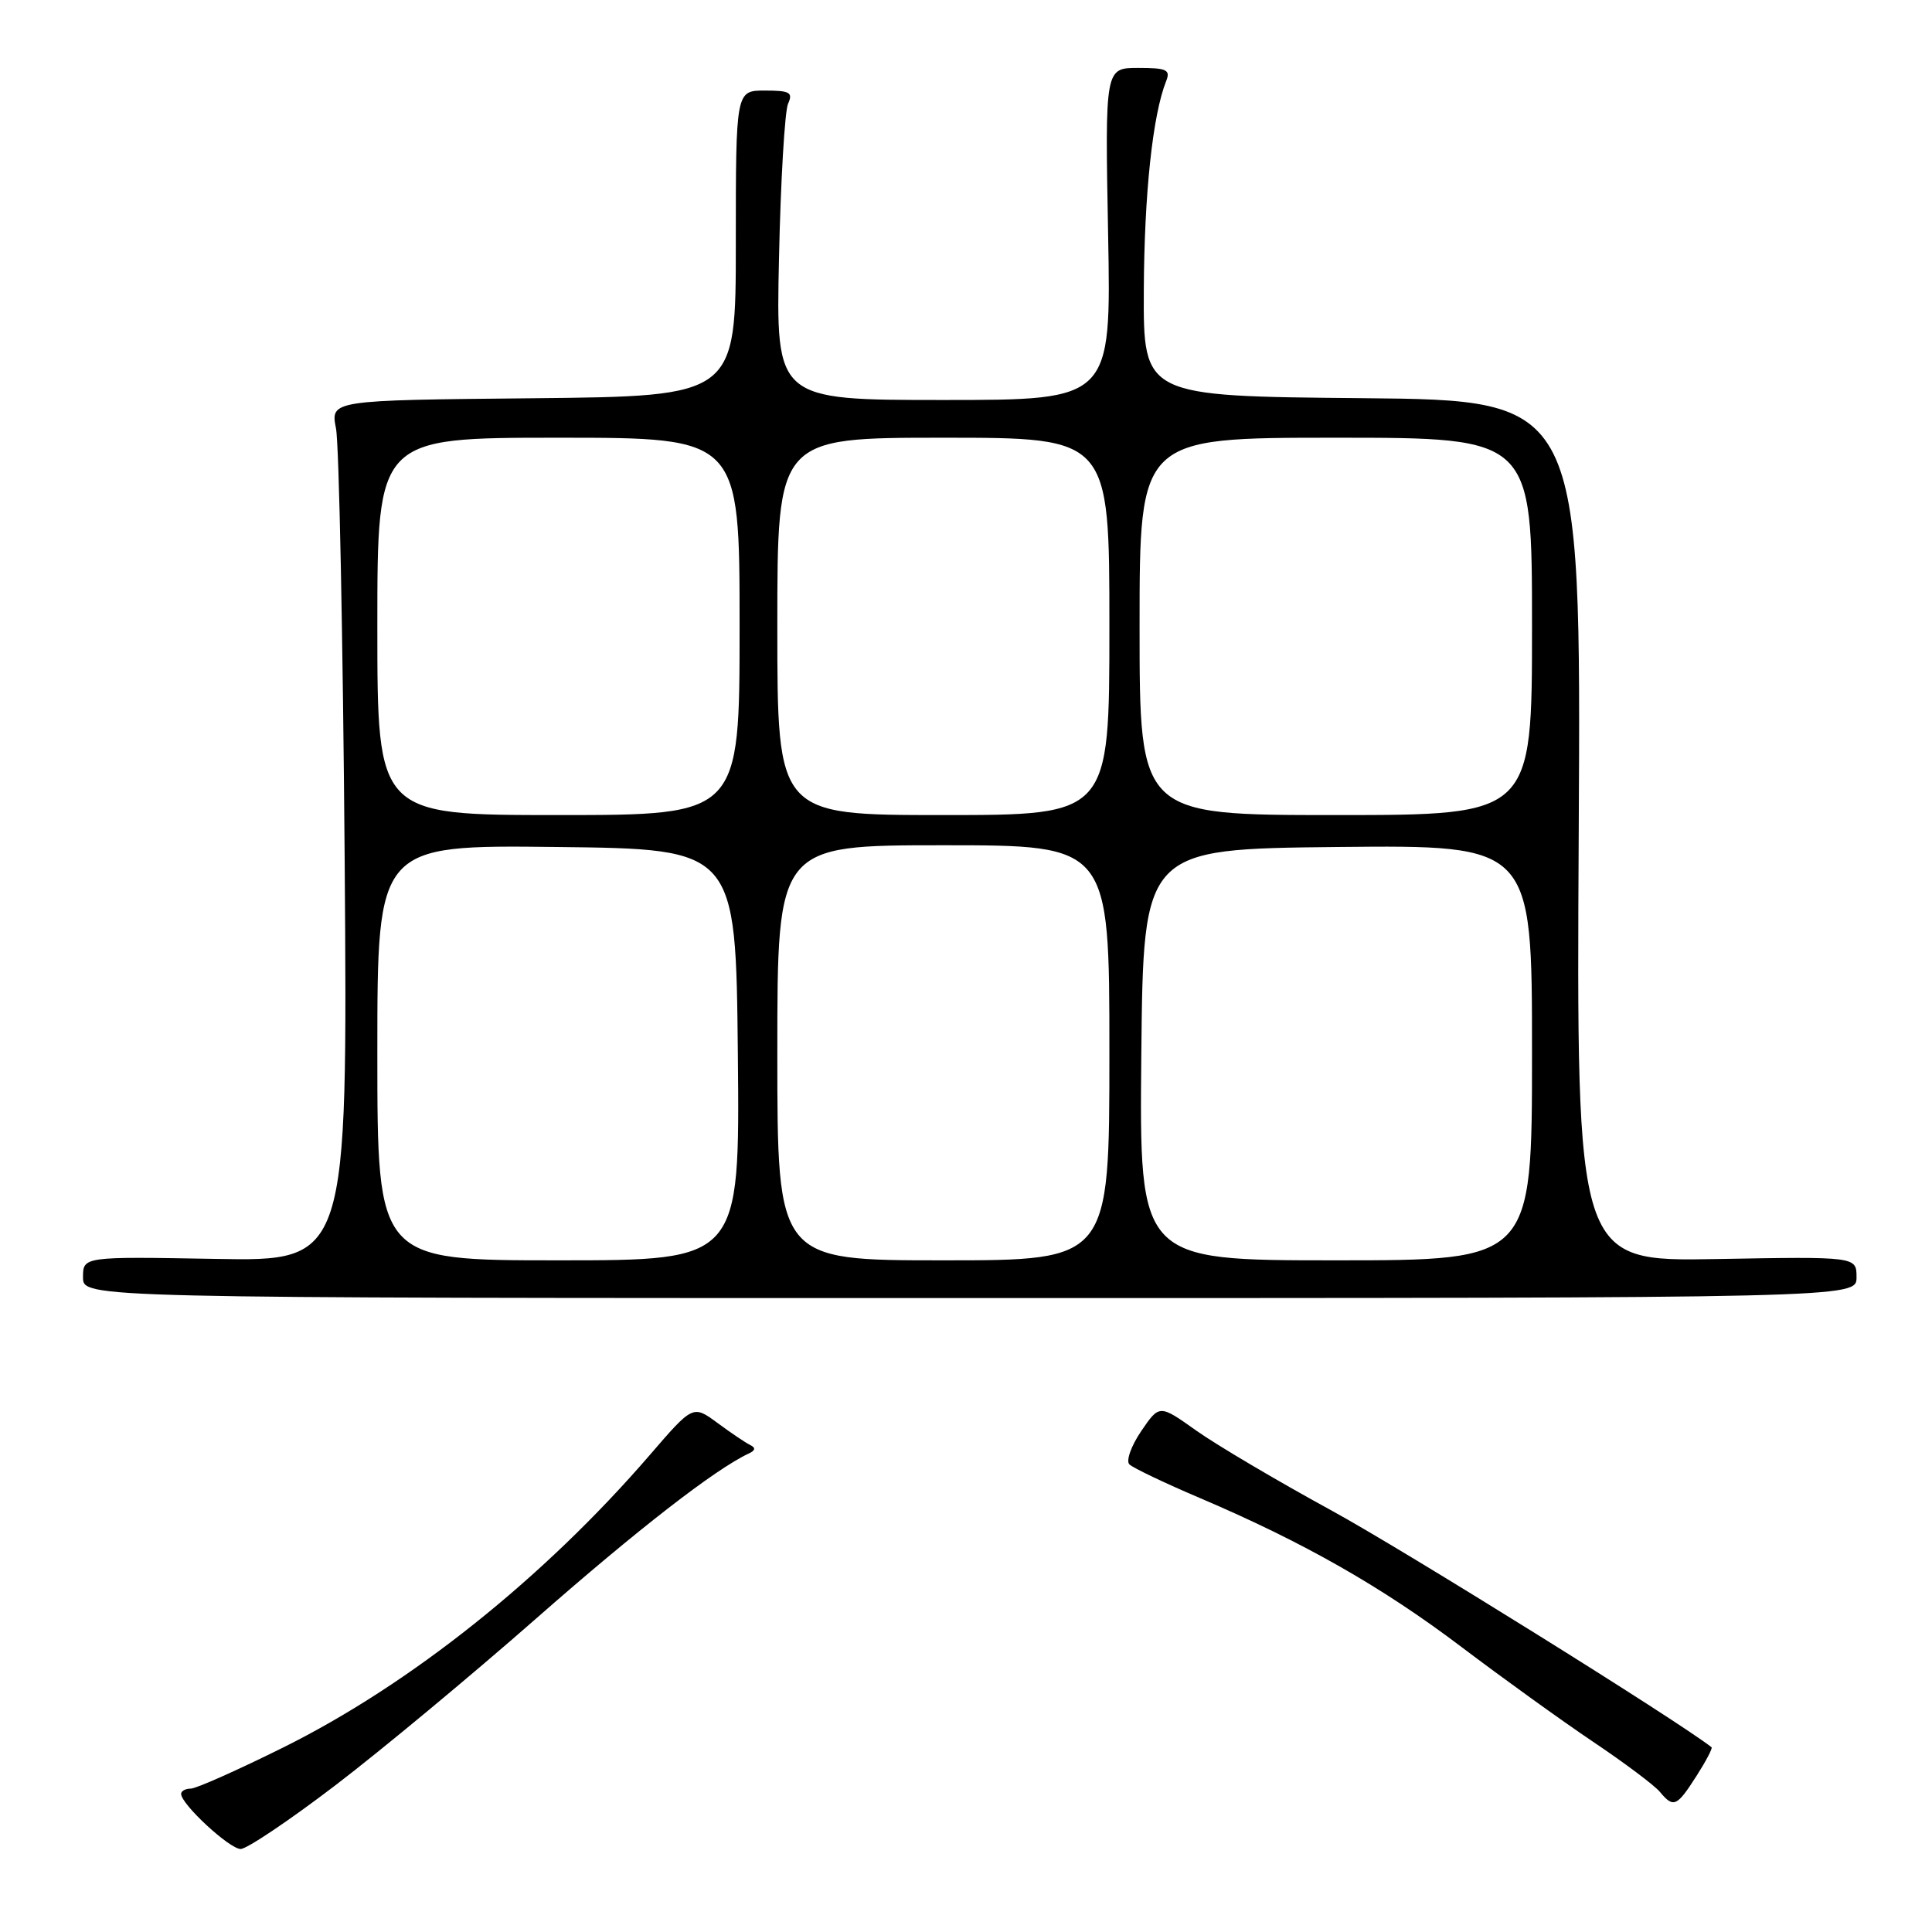 <?xml version="1.0" encoding="UTF-8" standalone="no"?>
<!DOCTYPE svg PUBLIC "-//W3C//DTD SVG 1.1//EN" "http://www.w3.org/Graphics/SVG/1.1/DTD/svg11.dtd" >
<svg xmlns="http://www.w3.org/2000/svg" xmlns:xlink="http://www.w3.org/1999/xlink" version="1.1" viewBox="0 0 256 256">
 <g >
 <path fill="currentColor"
d=" M 44.44 236.56 C 50.52 231.92 62.47 221.99 71.00 214.50 C 84.45 202.68 94.78 194.66 99.23 192.59 C 100.10 192.19 100.15 191.83 99.40 191.47 C 98.79 191.17 96.84 189.86 95.06 188.54 C 91.82 186.16 91.82 186.16 86.07 192.83 C 72.01 209.12 54.41 223.16 37.53 231.55 C 31.49 234.55 25.98 237.00 25.28 237.00 C 24.57 237.00 24.00 237.32 24.00 237.70 C 24.00 239.07 30.41 245.00 31.89 245.00 C 32.71 245.00 38.36 241.20 44.44 236.56 Z  M 224.79 235.33 C 226.05 233.36 226.95 231.64 226.79 231.52 C 222.39 228.05 185.93 205.34 176.45 200.16 C 169.27 196.24 161.20 191.47 158.51 189.56 C 153.63 186.09 153.63 186.09 151.21 189.64 C 149.88 191.60 149.18 193.57 149.65 194.04 C 150.12 194.50 154.32 196.51 159.00 198.50 C 172.75 204.36 183.14 210.28 193.65 218.23 C 199.07 222.33 206.91 227.98 211.07 230.78 C 215.23 233.57 219.23 236.57 219.94 237.43 C 221.75 239.60 222.18 239.41 224.79 235.33 Z  M 246.00 169.25 C 246.00 166.50 246.00 166.50 227.44 166.83 C 208.88 167.16 208.88 167.16 209.19 110.09 C 209.50 53.03 209.50 53.03 180.50 52.76 C 151.50 52.50 151.50 52.50 151.56 38.50 C 151.62 25.70 152.73 15.24 154.52 10.75 C 155.12 9.24 154.60 9.00 150.82 9.00 C 146.42 9.00 146.42 9.00 146.83 31.00 C 147.24 53.00 147.24 53.00 125.03 53.00 C 102.81 53.00 102.81 53.00 103.22 34.25 C 103.44 23.94 103.99 14.71 104.42 13.75 C 105.10 12.25 104.67 12.00 101.36 12.00 C 97.50 12.00 97.50 12.00 97.50 32.25 C 97.50 52.50 97.50 52.50 70.64 52.77 C 43.79 53.03 43.79 53.03 44.52 56.77 C 44.93 58.82 45.44 84.49 45.67 113.81 C 46.07 167.13 46.07 167.13 28.53 166.81 C 11.00 166.50 11.00 166.50 11.00 169.25 C 11.00 172.00 11.00 172.00 128.50 172.00 C 246.00 172.00 246.00 172.00 246.00 169.25 Z  M 50.00 139.48 C 50.00 111.96 50.00 111.96 73.75 112.23 C 97.50 112.50 97.50 112.50 97.77 139.75 C 98.03 167.00 98.03 167.00 74.02 167.00 C 50.00 167.00 50.00 167.00 50.00 139.48 Z  M 103.00 139.50 C 103.00 112.00 103.00 112.00 125.00 112.00 C 147.00 112.00 147.00 112.00 147.00 139.50 C 147.00 167.00 147.00 167.00 125.00 167.00 C 103.00 167.00 103.00 167.00 103.00 139.50 Z  M 151.23 139.75 C 151.50 112.50 151.50 112.50 177.25 112.23 C 203.00 111.97 203.00 111.97 203.00 139.48 C 203.00 167.00 203.00 167.00 176.98 167.00 C 150.97 167.00 150.97 167.00 151.23 139.75 Z  M 50.00 83.00 C 50.00 58.00 50.00 58.00 74.00 58.00 C 98.00 58.00 98.00 58.00 98.00 83.00 C 98.00 108.00 98.00 108.00 74.00 108.00 C 50.00 108.00 50.00 108.00 50.00 83.00 Z  M 103.00 83.00 C 103.00 58.00 103.00 58.00 125.00 58.00 C 147.00 58.00 147.00 58.00 147.00 83.00 C 147.00 108.00 147.00 108.00 125.00 108.00 C 103.00 108.00 103.00 108.00 103.00 83.00 Z  M 151.00 83.00 C 151.00 58.00 151.00 58.00 177.00 58.00 C 203.00 58.00 203.00 58.00 203.00 83.00 C 203.00 108.00 203.00 108.00 177.00 108.00 C 151.00 108.00 151.00 108.00 151.00 83.00 Z "/>
</g>
</svg>